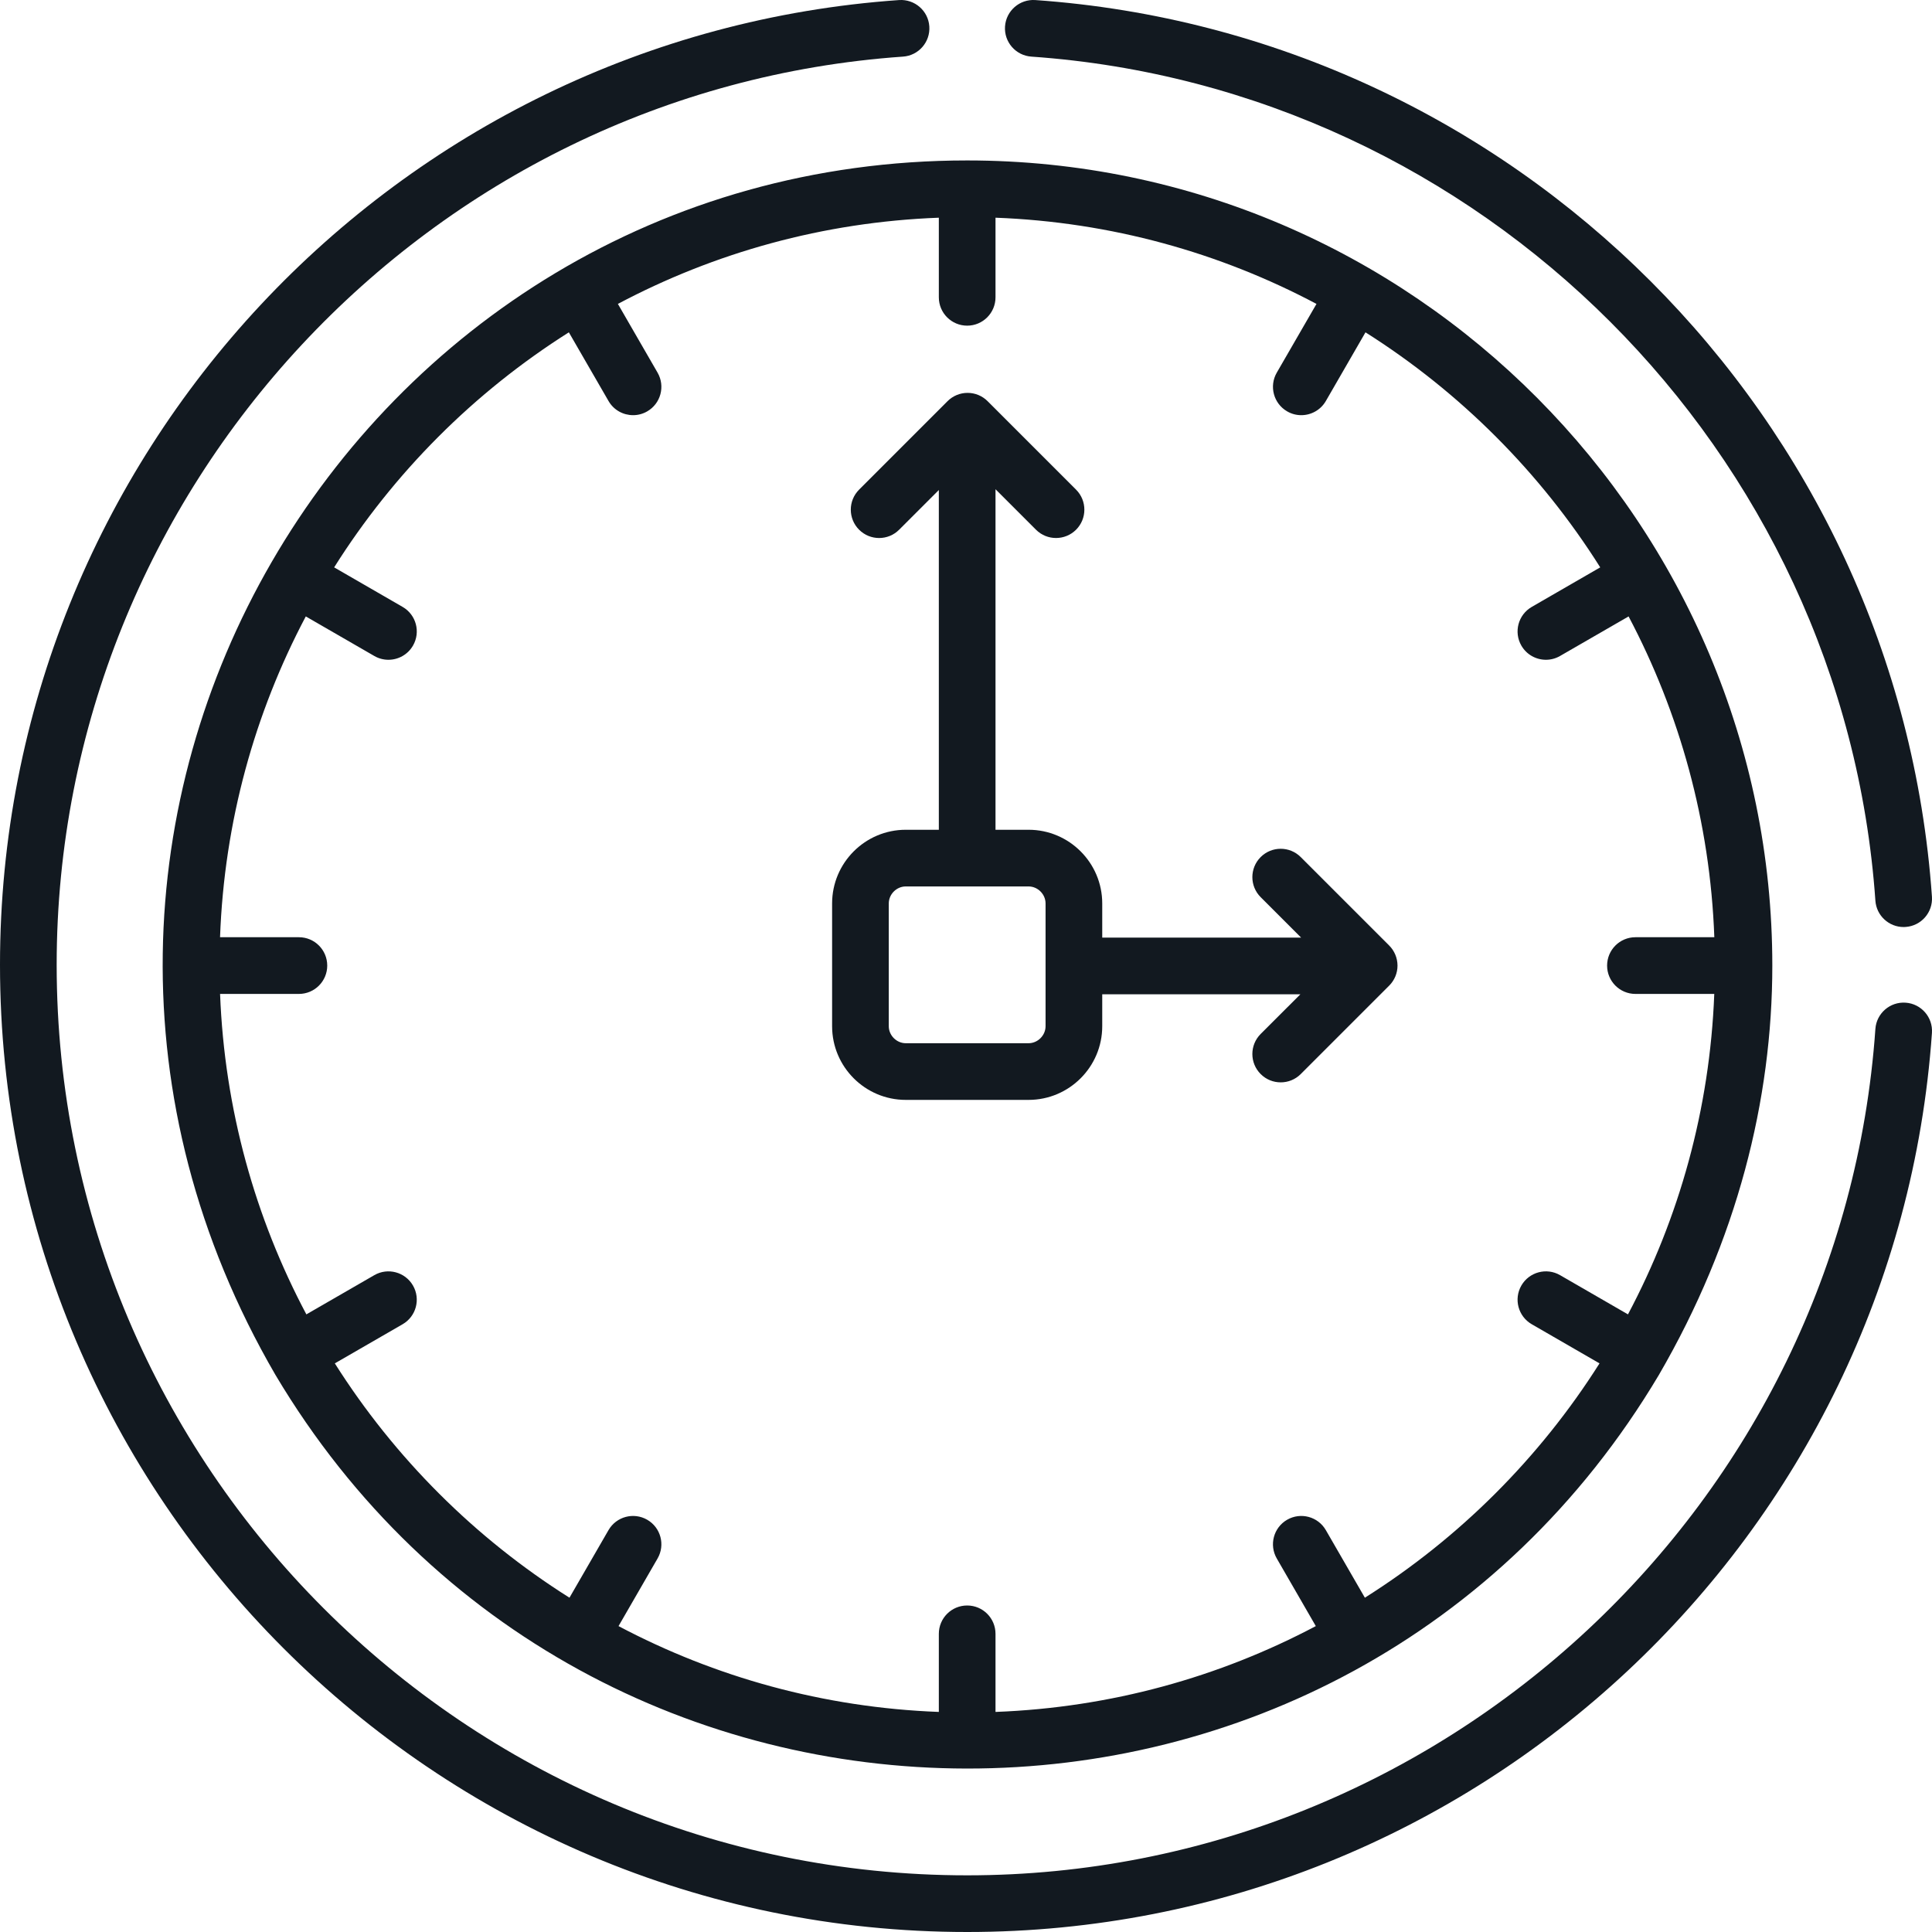 <svg width="66" height="66" viewBox="0 0 66 66" fill="none" xmlns="http://www.w3.org/2000/svg">
<path d="M33.04 5.481C12.083 5.481 -1.483 28.229 9.411 46.971C20.054 64.851 45.971 64.945 56.669 46.971C59.341 42.374 60.545 37.575 60.545 32.985C60.545 17.953 48.303 5.481 33.04 5.481ZM55.614 44.901L53.294 43.561C52.831 43.294 52.239 43.453 51.972 43.916C51.705 44.379 51.864 44.971 52.327 45.238L54.642 46.575C52.6 49.802 49.856 52.543 46.626 54.58L45.293 52.272C45.025 51.808 44.433 51.65 43.97 51.917C43.507 52.184 43.349 52.776 43.616 53.239L44.95 55.55C41.66 57.291 37.947 58.334 34.008 58.482V55.814C34.008 55.279 33.575 54.846 33.04 54.846C32.505 54.846 32.072 55.279 32.072 55.814V58.482C28.133 58.334 24.42 57.291 21.13 55.55L22.464 53.239C22.731 52.776 22.573 52.184 22.11 51.917C21.646 51.65 21.055 51.808 20.787 52.272L19.454 54.58C16.224 52.543 13.48 49.802 11.438 46.575L13.754 45.238C14.217 44.971 14.375 44.379 14.108 43.916C13.841 43.453 13.248 43.294 12.786 43.562L10.466 44.901C8.719 41.61 7.67 37.895 7.518 33.954H10.211C10.746 33.954 11.179 33.52 11.179 32.986C11.179 32.451 10.746 32.017 10.211 32.017H7.517C7.661 28.072 8.703 24.353 10.446 21.058L12.786 22.409C12.938 22.497 13.105 22.539 13.269 22.539C13.604 22.539 13.929 22.365 14.108 22.055C14.376 21.592 14.217 21 13.754 20.733L11.415 19.382C13.454 16.145 16.199 13.397 19.433 11.353L20.788 13.699C20.967 14.01 21.292 14.183 21.627 14.183C21.791 14.183 21.957 14.142 22.11 14.053C22.573 13.786 22.731 13.194 22.464 12.731L21.108 10.382C24.403 8.633 28.124 7.585 32.072 7.437V10.157C32.072 10.691 32.505 11.125 33.04 11.125C33.575 11.125 34.008 10.691 34.008 10.157V7.437C37.956 7.585 41.677 8.633 44.973 10.382L43.616 12.731C43.349 13.194 43.508 13.786 43.971 14.053C44.123 14.142 44.289 14.183 44.454 14.183C44.788 14.183 45.114 14.009 45.293 13.699L46.647 11.353C49.881 13.397 52.626 16.145 54.666 19.382L52.327 20.733C51.864 21 51.705 21.592 51.972 22.055C52.151 22.366 52.477 22.539 52.811 22.539C52.975 22.539 53.142 22.497 53.294 22.409L55.635 21.058C57.377 24.353 58.42 28.072 58.564 32.017H55.869C55.334 32.017 54.901 32.451 54.901 32.986C54.901 33.52 55.334 33.954 55.869 33.954H58.562C58.41 37.895 57.361 41.61 55.614 44.901Z" fill="#121920"/>
<path d="M47.457 32.301L44.435 29.279C44.057 28.901 43.444 28.901 43.066 29.279C42.688 29.658 42.688 30.27 43.066 30.648L44.449 32.031H37.654V30.863C37.654 29.475 36.525 28.346 35.138 28.346H34.008V16.713L35.391 18.096C35.58 18.285 35.827 18.379 36.075 18.379C36.323 18.379 36.571 18.285 36.76 18.096C37.138 17.718 37.138 17.105 36.76 16.727L33.738 13.705C33.557 13.523 33.31 13.421 33.054 13.421C32.797 13.421 32.551 13.523 32.369 13.705L29.348 16.727C28.97 17.105 28.97 17.718 29.348 18.096C29.726 18.474 30.339 18.474 30.716 18.096L32.072 16.74V28.346H30.943C29.555 28.346 28.426 29.475 28.426 30.863V35.057C28.426 36.445 29.555 37.574 30.943 37.574H35.137C36.525 37.574 37.654 36.445 37.654 35.057V33.967H44.422L43.066 35.322C42.688 35.701 42.688 36.313 43.066 36.691C43.255 36.881 43.503 36.975 43.751 36.975C43.999 36.975 44.246 36.881 44.435 36.692L47.457 33.67C47.639 33.489 47.741 33.242 47.741 32.986C47.74 32.729 47.638 32.482 47.457 32.301ZM35.718 35.057C35.718 35.371 35.452 35.638 35.137 35.638H30.943C30.628 35.638 30.362 35.371 30.362 35.057V30.863C30.362 30.548 30.628 30.282 30.943 30.282H35.137C35.452 30.282 35.718 30.548 35.718 30.863V35.057Z" fill="#121920"/>
<path d="M65.998 30.633C64.852 14.252 51.716 1.145 35.367 0.002C34.834 -0.034 34.371 0.367 34.333 0.901C34.296 1.434 34.698 1.896 35.231 1.934C50.596 3.008 62.992 15.404 64.066 30.768C64.102 31.279 64.527 31.669 65.031 31.669C65.054 31.669 65.076 31.668 65.1 31.666C65.633 31.629 66.035 31.167 65.998 30.633Z" fill="#121920"/>
<path d="M65.099 34.253C64.567 34.215 64.103 34.617 64.066 35.151C62.932 51.364 49.304 64.064 33.04 64.064C15.889 64.064 1.936 50.111 1.936 32.96C1.936 16.696 14.636 3.067 30.849 1.934C31.382 1.897 31.784 1.434 31.747 0.901C31.71 0.367 31.247 -0.033 30.714 0.002C13.516 1.205 0 15.572 0 32.96C0 51.178 14.822 66 33.04 66C50.422 66 64.794 52.489 65.998 35.286C66.035 34.752 65.633 34.29 65.099 34.253Z" fill="#121920"/>
</svg>
